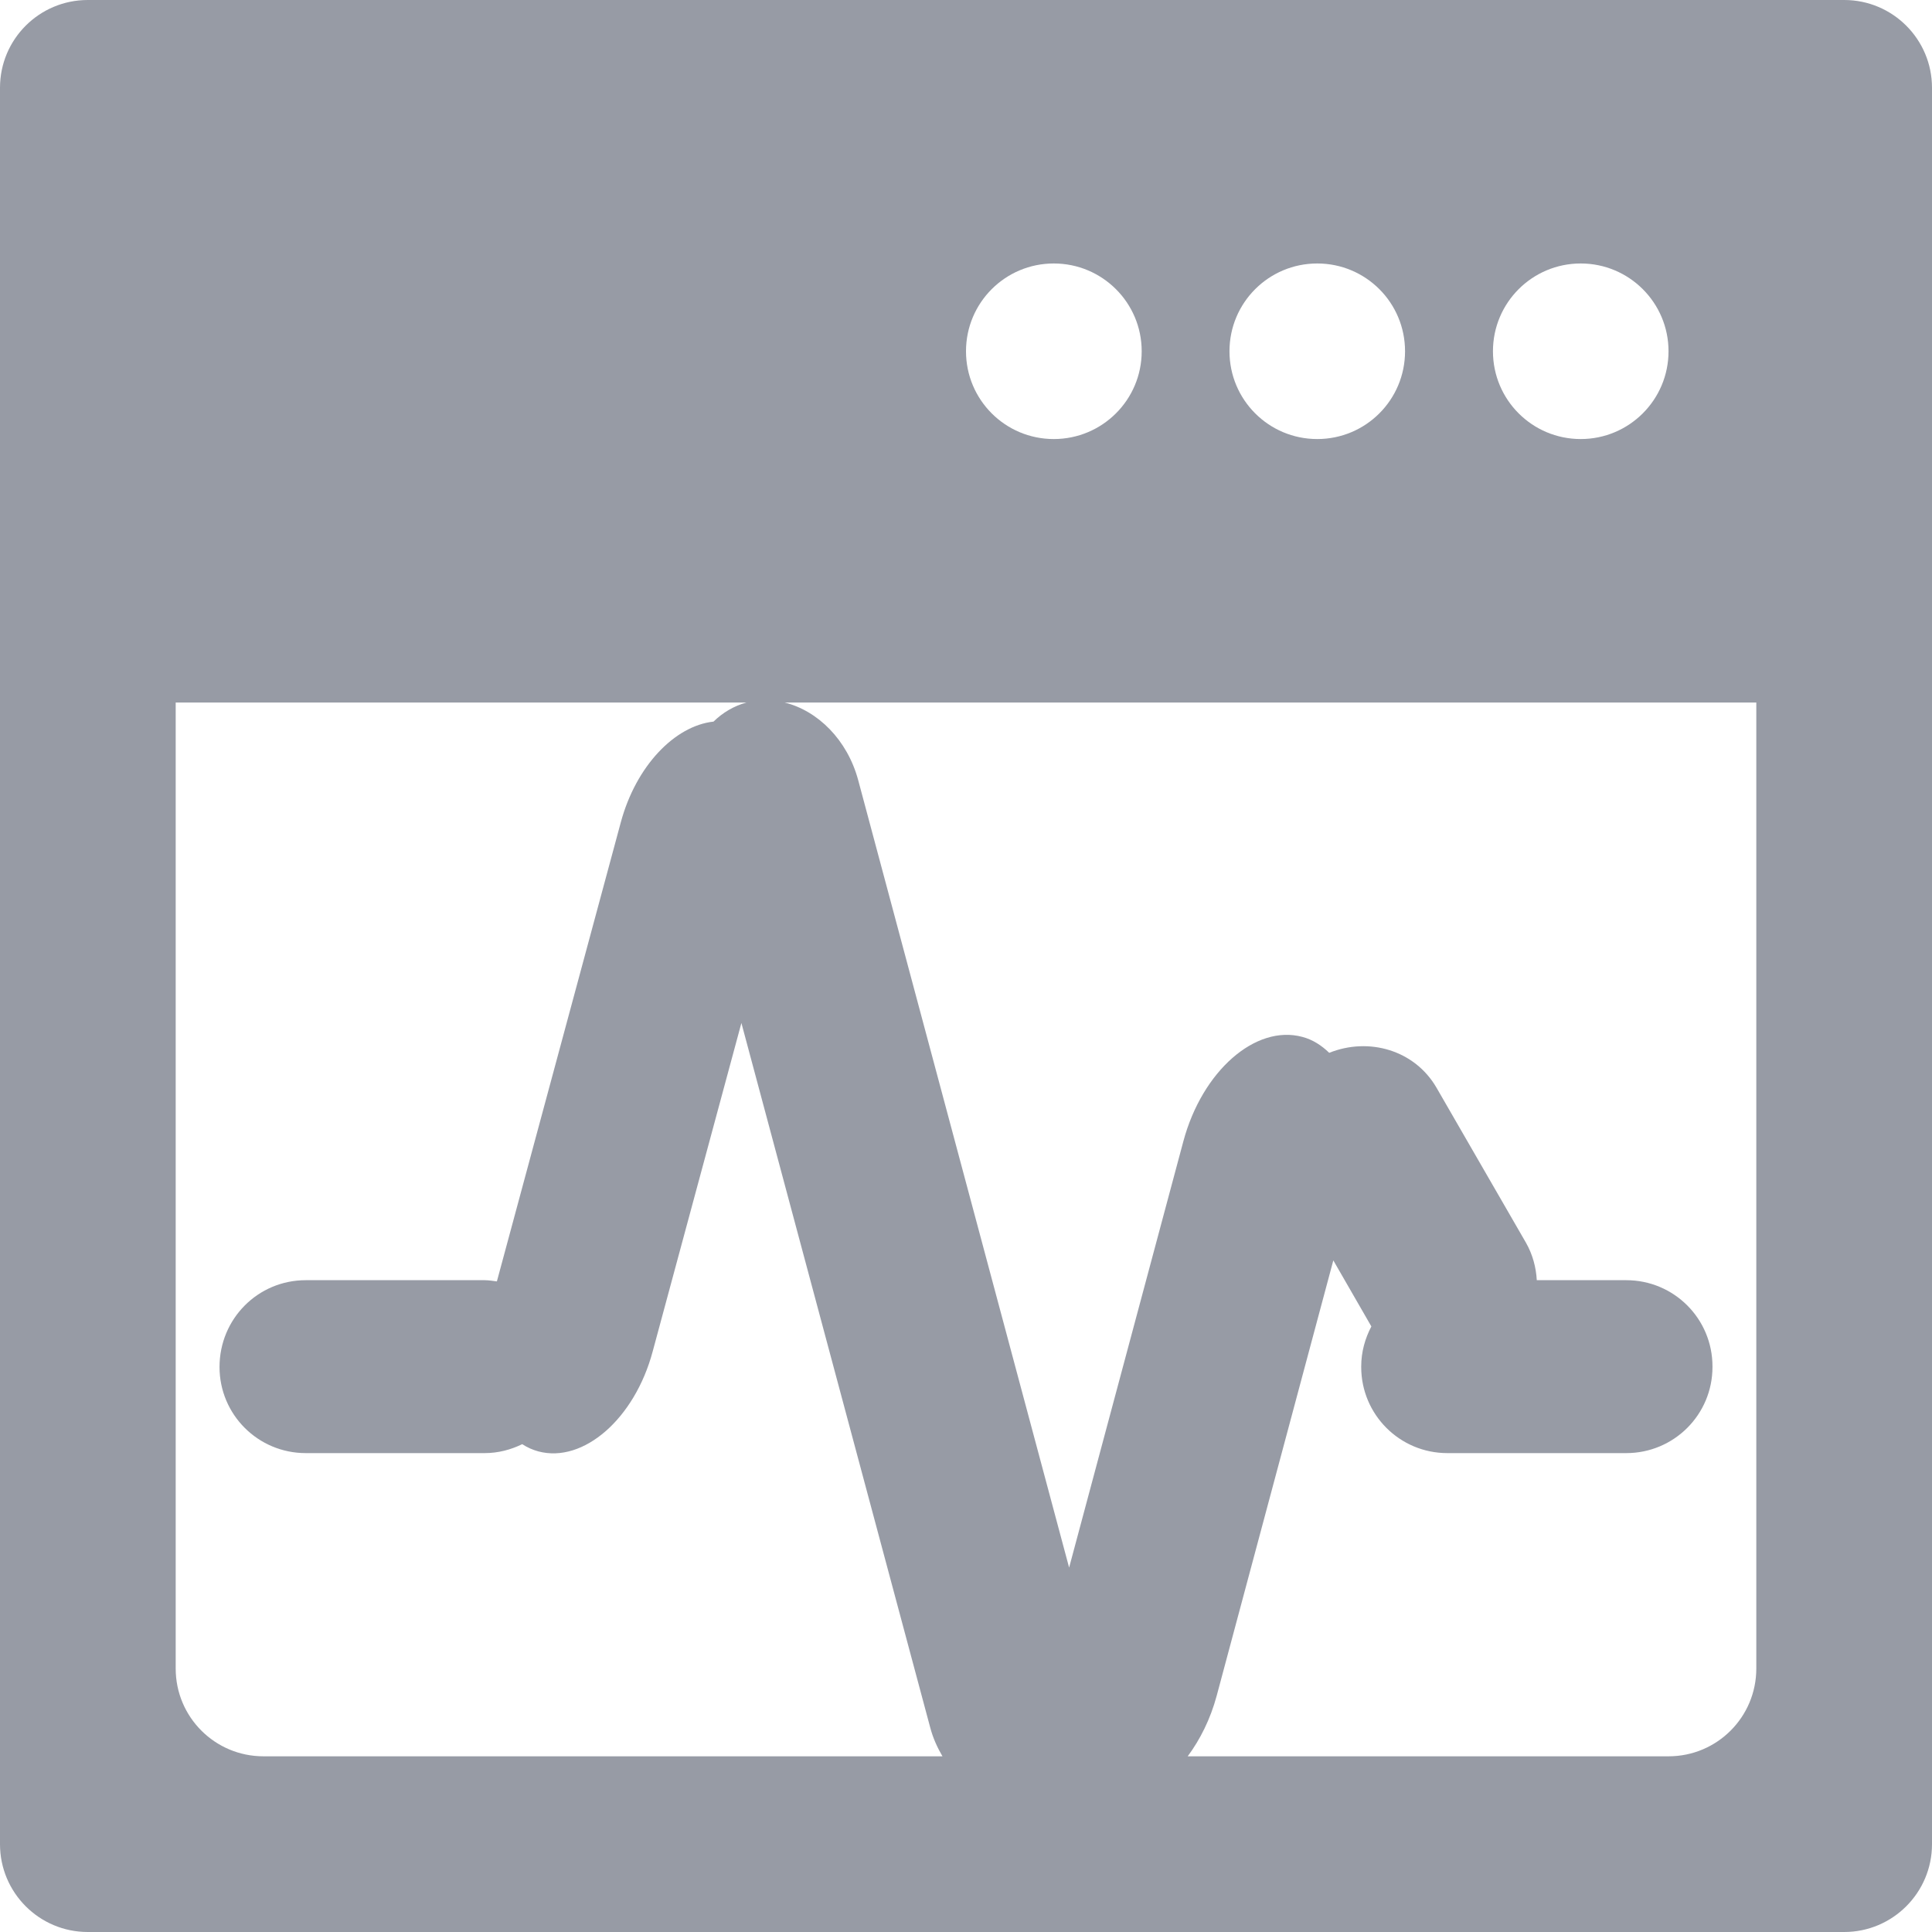 <?xml version="1.0" encoding="UTF-8"?>
<svg width="16px" height="16px" viewBox="0 0 16 16" version="1.1" xmlns="http://www.w3.org/2000/svg" xmlns:xlink="http://www.w3.org/1999/xlink">
    <!-- Generator: Sketch 53 (72520) - https://sketchapp.com -->
    <title>形状</title>
    <desc>Created with Sketch.</desc>
    <g id="二期" stroke="none" stroke-width="1" fill="none" fill-rule="evenodd">
        <g id="新建流水线" transform="translate(-763, -174)" fill="#979BA5" fill-rule="nonzero">
            <path d="M778.273,190 L763.727,190 C763.325,190 763,189.674 763,189.273 L763,174.727 C763,174.325 763.325,174 763.727,174 L778.273,174 C778.674,174 779,174.325 779,174.727 L779,189.273 C779,189.674 778.674,190 778.273,190 Z M771.727,176.182 C771.325,176.182 771,176.507 771,176.909 C771,177.311 771.325,177.636 771.727,177.636 C772.129,177.636 772.455,177.311 772.455,176.909 C772.455,176.507 772.129,176.182 771.727,176.182 Z M773.909,176.182 C773.507,176.182 773.182,176.507 773.182,176.909 C773.182,177.311 773.507,177.636 773.909,177.636 C774.311,177.636 774.636,177.311 774.636,176.909 C774.636,176.507 774.311,176.182 773.909,176.182 Z M776.091,176.182 C775.689,176.182 775.364,176.507 775.364,176.909 C775.364,177.311 775.689,177.636 776.091,177.636 C776.492,177.636 776.818,177.311 776.818,176.909 C776.818,176.507 776.492,176.182 776.091,176.182 Z M765,175 L765.182,175.455 C764.78,175.455 764.455,175.78 764.455,176.182 L764.455,187.818 C764.455,188.22 764.78,188.545 765.182,188.545 L770.805,188.545 C770.763,188.473 770.727,188.395 770.704,188.308 L769.14,182.472 L768.405,185.193 C768.256,185.749 767.832,186.119 767.459,186.02 C767.411,186.007 767.366,185.987 767.325,185.96 C767.23,186.006 767.126,186.034 767.014,186.034 L765.532,186.034 C765.137,186.034 764.818,185.715 764.818,185.321 C764.818,184.921 765.137,184.602 765.532,184.602 L767.014,184.602 C767.048,184.602 767.081,184.608 767.115,184.612 L768.141,180.811 C768.267,180.343 768.588,180.011 768.909,179.976 C768.985,179.902 769.076,179.847 769.182,179.818 L764.455,179.818 L764.455,178.364 L764,175 L765,175 Z M777.545,179.818 L769.498,179.818 C769.773,179.886 770.017,180.127 770.107,180.46 L771.854,186.982 L772.8,183.452 C772.956,182.87 773.397,182.483 773.785,182.587 C773.87,182.609 773.944,182.657 774.008,182.719 C774.337,182.587 774.716,182.697 774.896,183.007 L775.637,184.291 C775.693,184.389 775.721,184.496 775.727,184.602 L776.468,184.602 C776.863,184.602 777.182,184.921 777.182,185.316 L777.182,185.321 C777.182,185.715 776.863,186.034 776.468,186.034 L774.986,186.034 C774.592,186.034 774.273,185.715 774.273,185.321 L774.273,185.316 C774.273,185.196 774.305,185.084 774.357,184.985 L774.042,184.438 L773.076,188.044 C773.024,188.237 772.939,188.406 772.836,188.545 L776.818,188.545 C777.22,188.545 777.545,188.22 777.545,187.818 L777.545,179.818 Z" id="形状"></path>
        </g>
    </g>
</svg>